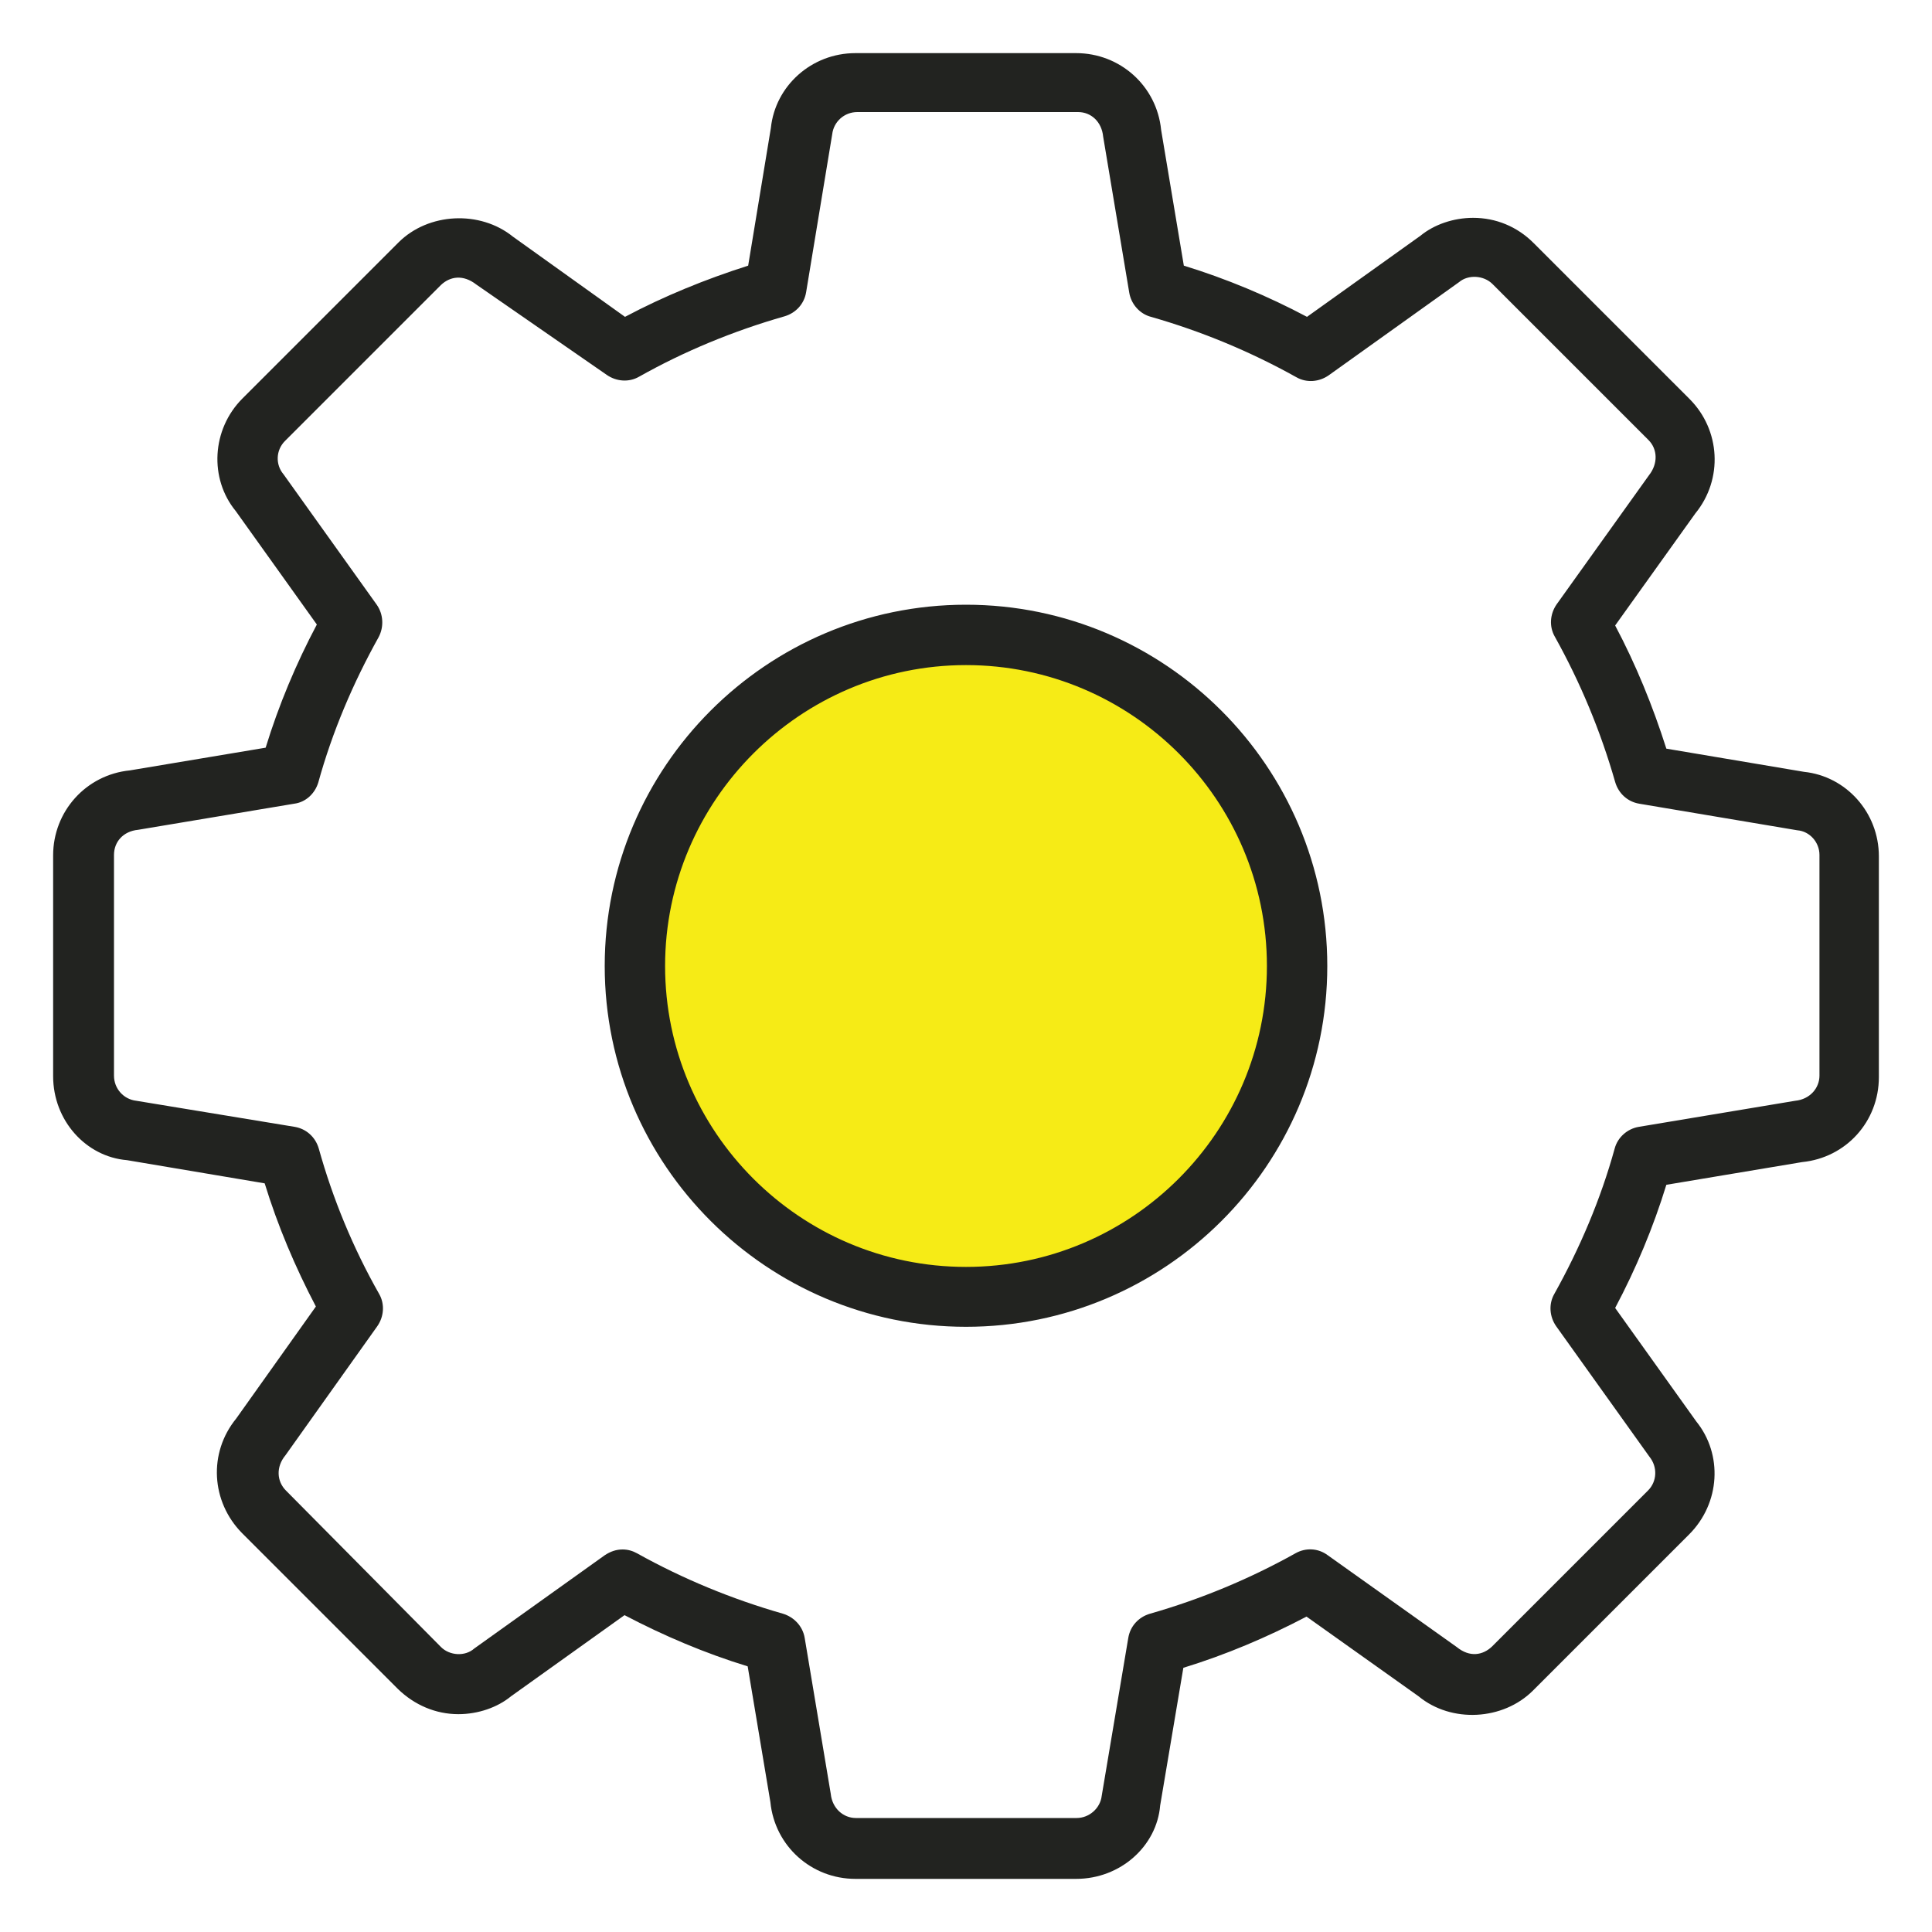 <?xml version="1.0" encoding="utf-8"?>
<!-- Generator: Adobe Illustrator 19.0.0, SVG Export Plug-In . SVG Version: 6.00 Build 0)  -->
<svg version="1.1" id="Layer_1" xmlns="http://www.w3.org/2000/svg" xmlns:xlink="http://www.w3.org/1999/xlink" x="0px" y="0px"
	 viewBox="0 0 400 400" style="enable-background:new 0 0 400 400;" xml:space="preserve">
<style type="text/css">
	.st0{fill:#F6EB16;}
	.st1{fill:#222320;}
</style>
<path id="XMLID_5_" class="st0" d="M268.2,200c0,37.7-30.5,68.2-68.2,68.2s-68.2-30.5-68.2-68.2c0-37.7,30.5-68.2,68.2-68.2
	S268.2,162.3,268.2,200"/>
<path id="XMLID_7_" class="st1" d="M222.8,389h-45.7c-9.1,0-16.7-6.8-17.6-15.9l-4.7-28.1c-8.8-2.7-17.3-6.3-25.5-10.6l-23.5,16.8
	c-2.8,2.3-6.8,3.7-10.9,3.7c-4.7,0-9.1-1.9-12.5-5.2l-32.3-32.3c-6.4-6.5-7-16.6-1.2-23.7l16.5-23.2c-4.3-8.2-7.9-16.7-10.6-25.5
	l-28.5-4.8C17.8,239.5,11,232,11,222.8v-45.7c0-9.1,6.8-16.7,15.9-17.6l28.1-4.7c2.7-8.8,6.3-17.4,10.6-25.5l-16.8-23.5
	c-5.5-6.7-5-16.9,1.4-23.3l32.3-32.3c6.2-6.2,16.9-6.7,23.7-1.2l23.2,16.6c8.1-4.3,16.7-7.8,25.5-10.6l4.7-28.5
	c0.9-8.7,8.4-15.5,17.5-15.5h45.7c9.1,0,16.7,6.8,17.6,15.9l4.7,28.1c8.8,2.7,17.4,6.3,25.5,10.6l23.5-16.8
	c2.8-2.3,6.8-3.7,10.9-3.7c4.7,0,9.1,1.8,12.5,5.2l32.3,32.3c6.4,6.4,7,16.6,1.2,23.7l-16.6,23.2c4.3,8.1,7.8,16.7,10.6,25.5
	l28.5,4.8c8.7,0.9,15.5,8.4,15.5,17.5v45.7c0,9.2-6.8,16.7-15.9,17.6l-28.1,4.7c-2.7,8.8-6.3,17.4-10.6,25.5l16.8,23.5
	c5.5,6.8,5,16.9-1.5,23.4l-32.3,32.3c-6.2,6.2-16.9,6.8-23.7,1.2l-23.2-16.5c-8.2,4.3-16.7,7.9-25.5,10.6l-4.8,28.5
	C239.5,382.2,232,389,222.8,389 M128.9,320.8c1.1,0,2.1,0.3,3,0.8c9.5,5.3,19.7,9.5,30.2,12.5c2.3,0.7,4.1,2.6,4.5,5l5.4,32.3
	c0.3,3,2.6,5,5.2,5h45.7c2.6,0,4.9-2,5.2-4.6l5.5-32.7c0.4-2.4,2.1-4.3,4.5-5c10.5-3,20.6-7.2,30.1-12.5c2.1-1.2,4.7-1.1,6.7,0.4
	l26.7,19c2.7,2.2,5.4,1.7,7.3-0.1l32.3-32.3c1.9-1.9,2-4.9,0.3-7l-19.3-27c-1.4-2-1.6-4.6-0.4-6.7c5.3-9.5,9.6-19.6,12.5-30.1
	c0.6-2.3,2.6-4.1,5-4.5l32.4-5.4c3-0.3,5-2.6,5-5.2v-45.7c0-2.6-2-4.9-4.6-5.1l-32.7-5.5c-2.4-0.4-4.3-2.1-5-4.5
	c-3-10.5-7.2-20.6-12.5-30.1c-1.2-2.1-1-4.7,0.4-6.7l19.1-26.7c1.9-2.4,1.8-5.4-0.1-7.3l-32.3-32.3c-1.8-1.8-5-2-6.9-0.4l-27,19.3
	c-2,1.4-4.6,1.6-6.7,0.4c-9.5-5.3-19.6-9.5-30.1-12.5c-2.3-0.6-4.1-2.6-4.5-5l-5.4-32.3c-0.3-3.1-2.5-5.1-5.2-5.1h-45.7
	c-2.7,0-4.9,2-5.2,4.6l-5.4,32.7c-0.4,2.4-2.1,4.3-4.5,5c-10.5,3-20.7,7.2-30.1,12.5c-2.1,1.2-4.7,1-6.7-0.4L98.6,58.9
	c-2.7-2.1-5.4-1.7-7.3,0.1L59,91.3c-1.9,1.9-2,4.9-0.3,6.9l19.3,27c1.4,2,1.5,4.6,0.4,6.7c-5.3,9.5-9.6,19.6-12.5,30.1
	c-0.7,2.3-2.6,4.1-5,4.4l-32.3,5.4c-3.1,0.3-5,2.5-5,5.2v45.7c0,2.7,2,4.9,4.6,5.2l32.8,5.4c2.4,0.4,4.3,2.1,5,4.5
	c2.9,10.4,7.1,20.6,12.5,30.1c1.2,2.1,1,4.7-0.4,6.7l-19,26.7c-2,2.4-1.8,5.4,0.1,7.3L91.3,341c1.8,1.8,5,2,6.9,0.3l27-19.3
	C126.4,321.2,127.6,320.8,128.9,320.8 M200,274.7c-41.2,0-74.8-33.5-74.8-74.7s33.5-74.8,74.8-74.8c41.2,0,74.8,33.5,74.8,74.8
	S241.2,274.7,200,274.7 M200,137.7c-34.3,0-62.3,28-62.3,62.3c0,34.3,27.9,62.3,62.3,62.3c34.3,0,62.3-27.9,62.3-62.3
	C262.3,165.6,234.3,137.7,200,137.7"/>
</svg>
